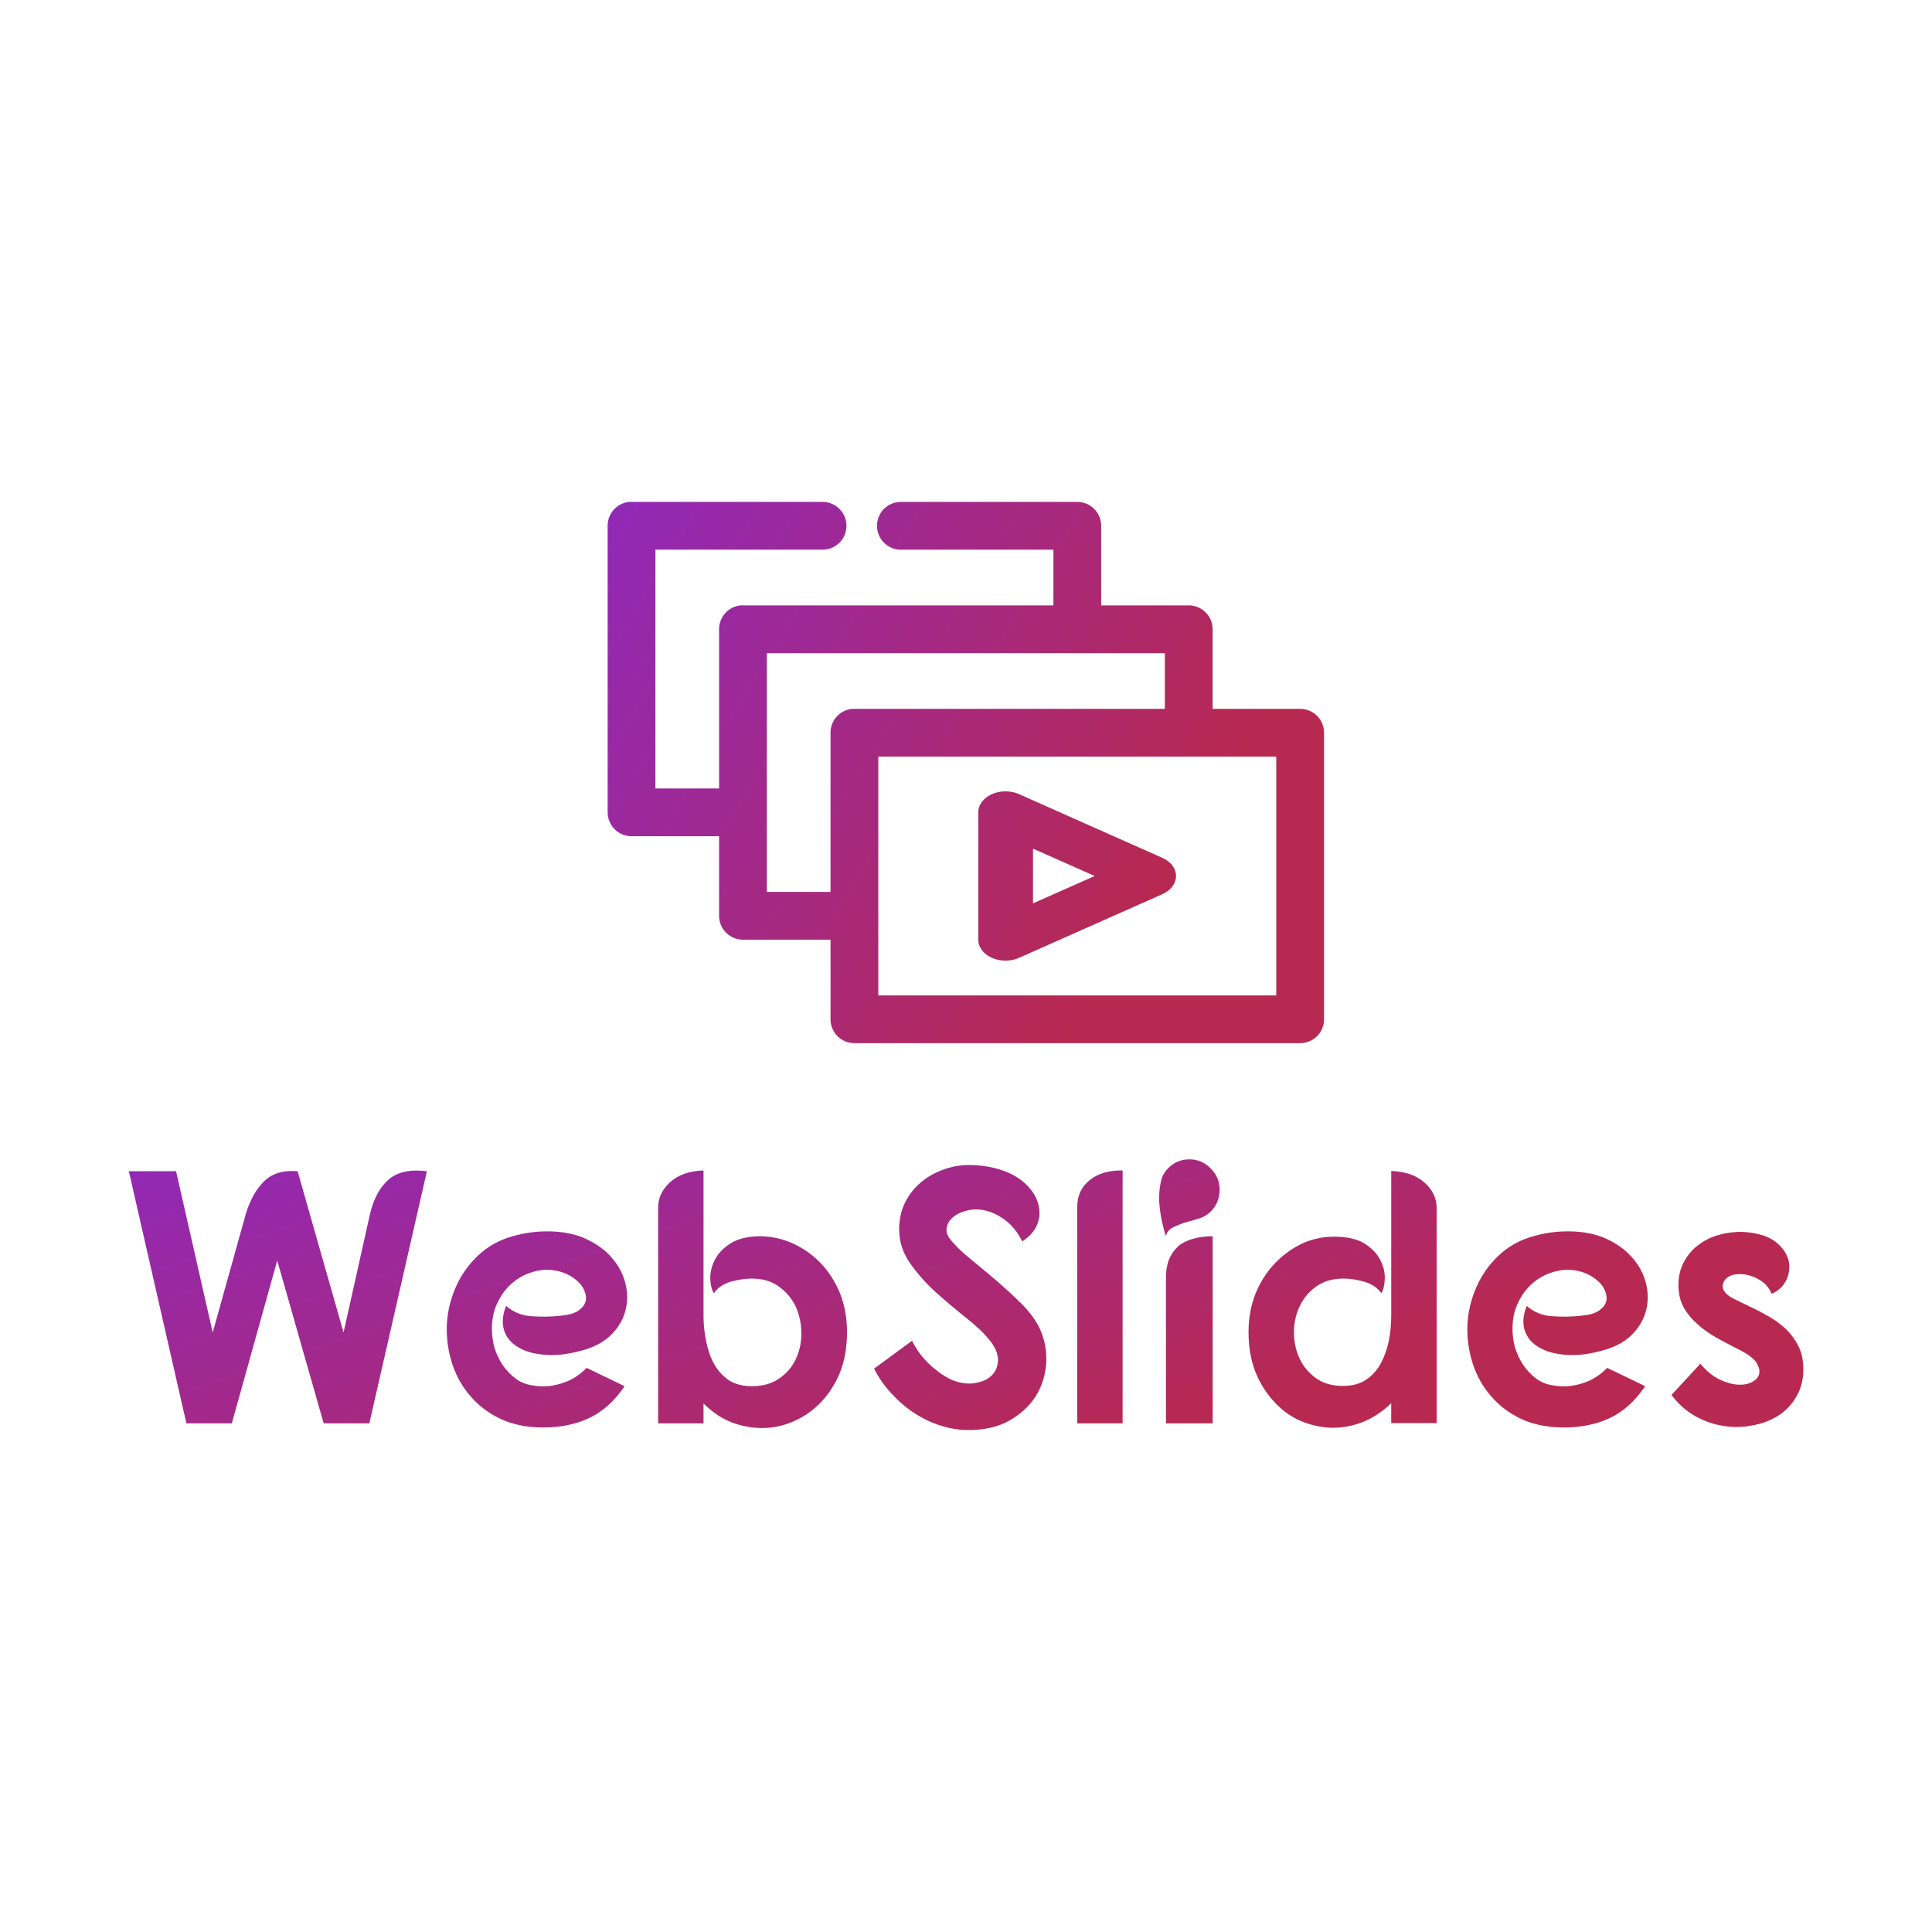 <svg data-v-fde0c5aa="" xmlns="http://www.w3.org/2000/svg" viewBox="0 0 300 300" class="iconAbove"><!----><defs data-v-fde0c5aa=""><!----></defs><rect data-v-fde0c5aa="" fill="transparent" x="0" y="0" width="300px" height="300px" class="logo-background-square"></rect><defs data-v-fde0c5aa=""><linearGradient data-v-fde0c5aa="" gradientTransform="rotate(25)" id="99350688-8c6e-42e7-8b69-557b992d3762" x1="0%" y1="0%" x2="100%" y2="0%"><stop data-v-fde0c5aa="" offset="0%" stop-color="#9129B8" stop-opacity="1"></stop><stop data-v-fde0c5aa="" offset="100%" stop-color="#B82951" stop-opacity="1"></stop></linearGradient></defs><g data-v-fde0c5aa="" id="a9ea0f92-cbfb-4dc7-85b7-8e08e93c26f0" fill="url(#99350688-8c6e-42e7-8b69-557b992d3762)" transform="matrix(4.007,0,0,4.007,18.044,166.841)"><path d="M2.72 13.52L0.49 3.75L2.32 3.75L3.74 10.00L5.01 5.45L5.01 5.45Q5.25 4.62 5.72 4.15L5.72 4.15L5.72 4.15Q6.19 3.68 7.03 3.75L7.03 3.75L8.81 10.00L9.83 5.43L9.83 5.43Q10.04 4.52 10.56 4.07L10.56 4.07L10.56 4.07Q11.07 3.63 12.04 3.75L12.04 3.75L9.81 13.52L8.04 13.52L6.24 7.21L4.48 13.52L2.72 13.52ZM17.96 10.72L17.96 10.72L17.96 10.72Q17.21 10.92 16.58 10.86L16.58 10.86L16.58 10.86Q15.96 10.81 15.56 10.56L15.56 10.56L15.56 10.56Q15.16 10.32 15.03 9.91L15.03 9.91L15.03 9.91Q14.90 9.49 15.11 8.97L15.11 8.97L15.11 8.97Q15.54 9.34 16.11 9.37L16.11 9.37L16.11 9.37Q16.69 9.41 17.22 9.35L17.22 9.35L17.22 9.35Q17.67 9.31 17.90 9.16L17.90 9.16L17.90 9.16Q18.13 9.00 18.19 8.80L18.19 8.80L18.19 8.80Q18.24 8.60 18.14 8.37L18.14 8.37L18.14 8.37Q18.05 8.15 17.83 7.97L17.83 7.97L17.83 7.97Q17.61 7.78 17.30 7.67L17.30 7.67L17.30 7.67Q16.98 7.56 16.60 7.57L16.60 7.57L16.60 7.57Q16.20 7.60 15.83 7.77L15.83 7.77L15.83 7.77Q15.47 7.94 15.19 8.23L15.19 8.23L15.19 8.23Q14.91 8.53 14.74 8.92L14.74 8.92L14.74 8.92Q14.57 9.31 14.56 9.79L14.56 9.79L14.56 9.79Q14.55 10.18 14.65 10.56L14.65 10.56L14.65 10.56Q14.76 10.93 14.97 11.25L14.97 11.25L14.97 11.25Q15.18 11.56 15.47 11.78L15.47 11.78L15.47 11.78Q15.76 12.00 16.14 12.05L16.14 12.05L16.14 12.05Q16.67 12.15 17.23 11.98L17.23 11.98L17.23 11.98Q17.79 11.82 18.23 11.37L18.23 11.37L19.70 12.08L19.70 12.08Q19.12 12.94 18.34 13.31L18.34 13.31L18.34 13.31Q17.56 13.68 16.55 13.68L16.55 13.68L16.55 13.68Q15.61 13.68 14.90 13.35L14.90 13.35L14.90 13.35Q14.20 13.02 13.73 12.47L13.73 12.47L13.73 12.47Q13.26 11.93 13.03 11.24L13.03 11.24L13.03 11.24Q12.80 10.54 12.81 9.82L12.81 9.82L12.81 9.82Q12.82 9.10 13.09 8.41L13.09 8.41L13.09 8.41Q13.36 7.71 13.86 7.18L13.86 7.18L13.86 7.18Q14.42 6.58 15.17 6.33L15.17 6.33L15.17 6.33Q15.92 6.08 16.70 6.08L16.70 6.08L16.70 6.08Q17.57 6.08 18.20 6.37L18.20 6.37L18.20 6.37Q18.83 6.66 19.22 7.12L19.22 7.12L19.22 7.12Q19.61 7.57 19.74 8.13L19.74 8.13L19.74 8.13Q19.87 8.68 19.72 9.20L19.72 9.20L19.72 9.20Q19.57 9.72 19.14 10.13L19.14 10.13L19.14 10.13Q18.70 10.54 17.96 10.72ZM22.76 12.75L22.76 13.52L21 13.52L21 5.17L21 5.17Q21 4.59 21.47 4.17L21.47 4.17L21.47 4.17Q21.94 3.75 22.76 3.72L22.76 3.72L22.76 9.37L22.76 9.37Q22.76 9.84 22.86 10.33L22.86 10.33L22.86 10.33Q22.95 10.81 23.16 11.20L23.16 11.20L23.16 11.20Q23.37 11.59 23.73 11.84L23.73 11.84L23.73 11.84Q24.09 12.08 24.64 12.08L24.64 12.08L24.64 12.08Q25.28 12.08 25.71 11.77L25.71 11.77L25.71 11.77Q26.14 11.47 26.35 11.00L26.35 11.00L26.35 11.00Q26.56 10.54 26.55 10.00L26.55 10.00L26.55 10.00Q26.54 9.45 26.33 8.99L26.33 8.99L26.33 8.99Q26.11 8.53 25.68 8.22L25.68 8.22L25.68 8.22Q25.26 7.91 24.63 7.91L24.63 7.91L24.63 7.91Q24.25 7.91 23.82 8.03L23.82 8.03L23.82 8.03Q23.39 8.15 23.16 8.48L23.16 8.48L23.16 8.48Q23.03 8.26 23.02 7.90L23.02 7.90L23.02 7.90Q23.02 7.53 23.20 7.18L23.20 7.18L23.20 7.18Q23.38 6.83 23.77 6.57L23.77 6.57L23.77 6.57Q24.16 6.30 24.86 6.27L24.86 6.27L24.86 6.27Q25.54 6.26 26.16 6.52L26.16 6.52L26.16 6.52Q26.78 6.79 27.27 7.28L27.27 7.28L27.27 7.28Q27.75 7.77 28.04 8.46L28.04 8.46L28.04 8.46Q28.32 9.16 28.32 9.98L28.32 9.98L28.32 9.98Q28.32 10.84 28.06 11.52L28.06 11.52L28.06 11.52Q27.79 12.19 27.34 12.67L27.34 12.67L27.34 12.67Q26.89 13.15 26.32 13.41L26.32 13.41L26.32 13.41Q25.75 13.68 25.13 13.70L25.13 13.70L25.13 13.70Q24.51 13.72 23.90 13.50L23.90 13.50L23.90 13.50Q23.28 13.27 22.76 12.75L22.76 12.75ZM35.11 6.47L35.11 6.47L35.11 6.47Q34.85 5.95 34.48 5.67L34.48 5.67L34.48 5.67Q34.12 5.39 33.75 5.29L33.75 5.29L33.75 5.29Q33.38 5.19 33.03 5.26L33.03 5.26L33.03 5.26Q32.69 5.33 32.47 5.50L32.47 5.50L32.47 5.50Q32.24 5.67 32.19 5.91L32.19 5.91L32.19 5.91Q32.13 6.15 32.33 6.40L32.33 6.40L32.33 6.40Q32.59 6.73 33.08 7.13L33.08 7.13L33.08 7.13Q33.57 7.53 34.10 7.98L34.10 7.98L34.10 7.98Q34.62 8.43 35.10 8.90L35.10 8.90L35.10 8.90Q35.57 9.38 35.80 9.87L35.80 9.87L35.80 9.87Q36.08 10.50 36.04 11.19L36.04 11.19L36.04 11.19Q35.99 11.89 35.64 12.46L35.64 12.46L35.64 12.46Q35.28 13.03 34.62 13.41L34.62 13.41L34.62 13.41Q33.96 13.78 33.03 13.78L33.03 13.78L33.03 13.78Q32.47 13.78 31.93 13.60L31.93 13.60L31.93 13.60Q31.39 13.43 30.91 13.11L30.91 13.11L30.91 13.11Q30.44 12.80 30.04 12.36L30.04 12.36L30.04 12.36Q29.64 11.93 29.37 11.40L29.37 11.40L30.84 10.32L30.84 10.32Q30.97 10.58 31.16 10.84L31.16 10.84L31.16 10.84Q31.36 11.09 31.60 11.31L31.60 11.31L31.60 11.31Q31.84 11.52 32.09 11.68L32.09 11.68L32.09 11.68Q32.35 11.84 32.59 11.91L32.59 11.91L32.59 11.91Q33.01 12.03 33.38 11.94L33.38 11.94L33.38 11.94Q33.75 11.86 33.96 11.63L33.96 11.63L33.96 11.63Q34.17 11.40 34.17 11.05L34.17 11.05L34.17 11.05Q34.17 10.71 33.85 10.30L33.85 10.30L33.85 10.30Q33.50 9.87 32.91 9.41L32.91 9.41L32.91 9.41Q32.33 8.95 31.75 8.43L31.75 8.43L31.75 8.43Q31.18 7.91 30.76 7.31L30.76 7.31L30.76 7.31Q30.34 6.71 30.34 5.99L30.34 5.99L30.34 5.99Q30.34 5.45 30.56 4.98L30.56 4.98L30.56 4.98Q30.79 4.52 31.16 4.20L31.16 4.20L31.16 4.20Q31.53 3.88 32.02 3.70L32.02 3.70L32.02 3.70Q32.51 3.51 33.04 3.51L33.04 3.51L33.04 3.51Q33.71 3.51 34.29 3.70L34.29 3.70L34.29 3.70Q34.87 3.89 35.24 4.24L35.24 4.24L35.24 4.24Q35.50 4.48 35.64 4.77L35.64 4.77L35.64 4.77Q35.78 5.07 35.78 5.37L35.78 5.37L35.78 5.37Q35.78 5.67 35.62 5.96L35.62 5.96L35.62 5.96Q35.46 6.24 35.11 6.47ZM39.00 3.72L39.00 3.72L39.00 13.52L37.24 13.52L37.24 5.15L37.24 5.15Q37.24 4.48 37.72 4.10L37.72 4.10L37.72 4.10Q38.19 3.71 39.00 3.72ZM40.68 13.52L40.68 7.74L40.68 7.74Q40.71 7.32 40.86 7.04L40.86 7.04L40.86 7.04Q41.01 6.76 41.24 6.59L41.24 6.59L41.24 6.59Q41.48 6.43 41.80 6.35L41.80 6.35L41.80 6.35Q42.11 6.27 42.49 6.27L42.49 6.27L42.49 13.52L40.68 13.52ZM41.59 3.29L41.59 3.29L41.59 3.29Q42.07 3.29 42.41 3.64L42.41 3.64L42.41 3.64Q42.76 3.98 42.76 4.47L42.76 4.47L42.76 4.47Q42.76 4.96 42.42 5.31L42.42 5.31L42.42 5.31Q42.22 5.50 41.97 5.58L41.97 5.58L41.97 5.58Q41.71 5.66 41.45 5.73L41.45 5.73L41.45 5.73Q41.19 5.81 40.97 5.92L40.97 5.92L40.97 5.92Q40.75 6.02 40.67 6.26L40.67 6.26L40.67 6.26Q40.60 6.03 40.52 5.68L40.52 5.68L40.52 5.68Q40.45 5.33 40.42 4.96L40.42 4.96L40.42 4.96Q40.40 4.58 40.47 4.22L40.47 4.22L40.47 4.22Q40.53 3.86 40.77 3.63L40.77 3.63L40.77 3.63Q41.10 3.29 41.59 3.29ZM49.41 13.51L49.41 12.74L49.41 12.74Q48.89 13.24 48.28 13.48L48.28 13.48L48.28 13.48Q47.67 13.71 47.05 13.69L47.05 13.69L47.05 13.69Q46.44 13.66 45.86 13.41L45.86 13.41L45.86 13.41Q45.29 13.15 44.85 12.66L44.85 12.66L44.85 12.66Q44.41 12.18 44.14 11.51L44.14 11.51L44.14 11.51Q43.88 10.84 43.88 9.98L43.88 9.98L43.88 9.98Q43.88 9.16 44.16 8.47L44.16 8.47L44.16 8.47Q44.45 7.78 44.93 7.29L44.93 7.29L44.93 7.29Q45.42 6.79 46.03 6.52L46.03 6.52L46.03 6.52Q46.65 6.26 47.32 6.29L47.32 6.29L47.32 6.29Q48.02 6.31 48.42 6.58L48.42 6.58L48.42 6.58Q48.82 6.85 48.99 7.20L48.99 7.20L48.99 7.20Q49.17 7.55 49.16 7.90L49.16 7.90L49.16 7.90Q49.15 8.26 49.03 8.48L49.03 8.48L49.03 8.48Q48.79 8.15 48.36 8.03L48.36 8.03L48.36 8.03Q47.94 7.91 47.56 7.91L47.56 7.91L47.56 7.91Q46.93 7.91 46.50 8.22L46.50 8.22L46.50 8.22Q46.07 8.53 45.86 8.99L45.86 8.99L45.86 8.99Q45.64 9.45 45.64 9.99L45.64 9.99L45.64 9.99Q45.64 10.53 45.85 10.99L45.85 10.99L45.85 10.99Q46.06 11.45 46.48 11.76L46.48 11.76L46.48 11.76Q46.90 12.07 47.54 12.07L47.54 12.07L47.54 12.07Q48.09 12.07 48.45 11.82L48.45 11.82L48.45 11.82Q48.80 11.58 49.01 11.19L49.01 11.19L49.01 11.19Q49.22 10.79 49.32 10.31L49.32 10.31L49.32 10.31Q49.41 9.83 49.41 9.35L49.41 9.35L49.41 3.74L49.41 3.74Q50.23 3.77 50.70 4.19L50.70 4.19L50.70 4.19Q51.17 4.61 51.17 5.17L51.17 5.17L51.17 13.51L49.41 13.51ZM57.51 10.72L57.51 10.72L57.51 10.72Q56.76 10.92 56.13 10.86L56.13 10.86L56.13 10.86Q55.51 10.81 55.11 10.56L55.11 10.56L55.11 10.56Q54.71 10.32 54.58 9.91L54.58 9.91L54.58 9.91Q54.45 9.49 54.66 8.97L54.66 8.97L54.66 8.97Q55.09 9.34 55.66 9.37L55.66 9.37L55.66 9.37Q56.24 9.41 56.77 9.35L56.77 9.35L56.77 9.35Q57.22 9.31 57.45 9.16L57.45 9.16L57.45 9.16Q57.68 9.00 57.74 8.80L57.74 8.80L57.74 8.80Q57.79 8.60 57.69 8.37L57.69 8.37L57.69 8.37Q57.60 8.15 57.38 7.97L57.38 7.97L57.38 7.97Q57.16 7.78 56.85 7.67L56.85 7.67L56.85 7.67Q56.53 7.56 56.15 7.57L56.15 7.57L56.15 7.57Q55.75 7.60 55.38 7.77L55.38 7.77L55.38 7.77Q55.02 7.94 54.74 8.23L54.74 8.23L54.74 8.23Q54.46 8.53 54.29 8.92L54.29 8.92L54.29 8.92Q54.12 9.31 54.11 9.79L54.11 9.79L54.11 9.79Q54.10 10.18 54.20 10.56L54.20 10.56L54.20 10.56Q54.31 10.93 54.52 11.25L54.52 11.25L54.52 11.25Q54.73 11.56 55.02 11.78L55.02 11.78L55.02 11.78Q55.31 12.00 55.69 12.05L55.69 12.05L55.69 12.05Q56.22 12.15 56.78 11.98L56.78 11.98L56.78 11.98Q57.34 11.82 57.78 11.37L57.78 11.37L59.25 12.08L59.25 12.08Q58.67 12.94 57.89 13.31L57.89 13.31L57.89 13.31Q57.11 13.68 56.10 13.68L56.10 13.68L56.10 13.68Q55.16 13.68 54.45 13.35L54.45 13.35L54.45 13.35Q53.75 13.02 53.28 12.47L53.28 12.47L53.28 12.47Q52.81 11.93 52.58 11.24L52.58 11.24L52.58 11.24Q52.35 10.54 52.36 9.82L52.36 9.82L52.36 9.82Q52.37 9.10 52.64 8.41L52.64 8.41L52.64 8.41Q52.91 7.71 53.41 7.18L53.41 7.18L53.41 7.18Q53.97 6.58 54.72 6.33L54.72 6.33L54.72 6.33Q55.47 6.08 56.25 6.08L56.25 6.08L56.25 6.08Q57.12 6.08 57.75 6.37L57.75 6.37L57.75 6.37Q58.38 6.66 58.77 7.12L58.77 7.12L58.77 7.12Q59.16 7.57 59.29 8.13L59.29 8.13L59.29 8.13Q59.42 8.68 59.27 9.20L59.27 9.20L59.27 9.20Q59.12 9.72 58.69 10.13L58.69 10.13L58.69 10.13Q58.25 10.54 57.51 10.72ZM64.15 8.50L64.15 8.50L64.15 8.50Q64.04 8.23 63.84 8.07L63.84 8.07L63.84 8.07Q63.64 7.91 63.41 7.83L63.41 7.83L63.41 7.83Q63.18 7.74 62.97 7.74L62.97 7.74L62.97 7.74Q62.75 7.73 62.61 7.78L62.61 7.78L62.61 7.78Q62.36 7.87 62.28 8.07L62.28 8.07L62.28 8.07Q62.20 8.27 62.36 8.46L62.36 8.46L62.36 8.46Q62.48 8.60 62.76 8.73L62.76 8.73L62.76 8.73Q63.03 8.86 63.36 9.02L63.36 9.02L63.36 9.02Q63.70 9.18 64.06 9.39L64.06 9.39L64.06 9.39Q64.41 9.59 64.71 9.87L64.71 9.87L64.71 9.87Q65.00 10.15 65.19 10.53L65.19 10.53L65.19 10.53Q65.38 10.91 65.38 11.42L65.38 11.42L65.38 11.42Q65.38 12.03 65.11 12.48L65.11 12.48L65.11 12.48Q64.85 12.94 64.41 13.22L64.41 13.22L64.41 13.22Q63.97 13.50 63.41 13.60L63.41 13.60L63.41 13.60Q62.86 13.71 62.29 13.62L62.29 13.62L62.29 13.62Q61.73 13.54 61.19 13.24L61.19 13.24L61.19 13.24Q60.66 12.94 60.27 12.42L60.27 12.42L61.39 11.21L61.39 11.21Q61.74 11.63 62.13 11.82L62.13 11.82L62.13 11.82Q62.51 12.00 62.84 12.02L62.84 12.02L62.84 12.02Q63.17 12.04 63.39 11.92L63.39 11.92L63.39 11.92Q63.62 11.80 63.67 11.60L63.67 11.60L63.67 11.60Q63.71 11.40 63.55 11.15L63.55 11.15L63.55 11.15Q63.38 10.91 62.90 10.67L62.90 10.67L62.90 10.67Q62.45 10.44 62.03 10.21L62.03 10.21L62.03 10.21Q61.60 9.97 61.27 9.67L61.27 9.67L61.27 9.67Q60.94 9.38 60.74 9.02L60.74 9.02L60.74 9.02Q60.54 8.65 60.54 8.16L60.54 8.16L60.54 8.16Q60.54 7.66 60.75 7.27L60.75 7.27L60.75 7.27Q60.96 6.87 61.31 6.61L61.31 6.61L61.31 6.61Q61.66 6.34 62.10 6.22L62.10 6.22L62.10 6.22Q62.55 6.09 63.03 6.10L63.03 6.10L63.03 6.10Q63.84 6.15 64.27 6.46L64.27 6.46L64.27 6.46Q64.69 6.78 64.80 7.18L64.80 7.18L64.80 7.18Q64.90 7.57 64.73 7.95L64.73 7.95L64.73 7.95Q64.55 8.33 64.15 8.50Z"></path></g><defs data-v-fde0c5aa=""><linearGradient data-v-fde0c5aa="" gradientTransform="rotate(25)" id="61b101f0-f0ca-4c02-b203-72bbe032dbe0" x1="0%" y1="0%" x2="100%" y2="0%"><stop data-v-fde0c5aa="" offset="0%" stop-color="#9129B8" stop-opacity="1"></stop><stop data-v-fde0c5aa="" offset="100%" stop-color="#B82951" stop-opacity="1"></stop></linearGradient></defs><g data-v-fde0c5aa="" id="da0dd6a1-a55f-4ad9-a6ce-2965de0d7a46" stroke="none" fill="url(#61b101f0-f0ca-4c02-b203-72bbe032dbe0)" transform="matrix(1.236,0,0,1.236,88.177,58.157)"><path d="M7.688 16.004a3 3 0 0 0-2.688 3v35.998a3 3 0 0 0 3 3h11V68a3 3 0 0 0 3 3h11v10A3 3 0 0 0 36 84h56a3 3 0 0 0 3-3V45.002a3 3 0 0 0-3-3H81v-9.999a3 3 0 0 0-3-3H67v-10a3 3 0 0 0-3-2.999H42a3 3 0 0 0-.313 0 3.004 3.004 0 1 0 .313 6h19v7H22a3 3 0 0 0-.313 0 3 3 0 0 0-2.687 3v19.998h-8V22.004h21a3 3 0 1 0 0-6H8a3 3 0 0 0-.313 0zM25 35.003h50v7H36a3 3 0 0 0-.313 0 3 3 0 0 0-2.687 3V65h-8zm14 13h50V78H39zm15.719 4.374a3.42 2.632 0 0 0-3.157 2.625V71a3.42 2.632 0 0 0 5.126 2.28l18-7.999a3.42 2.632 0 0 0 0-4.562l-18-8a3.42 2.632 0 0 0-1.97-.343zm3.718 7.187L66.188 63l-7.75 3.438z"></path></g><!----></svg>